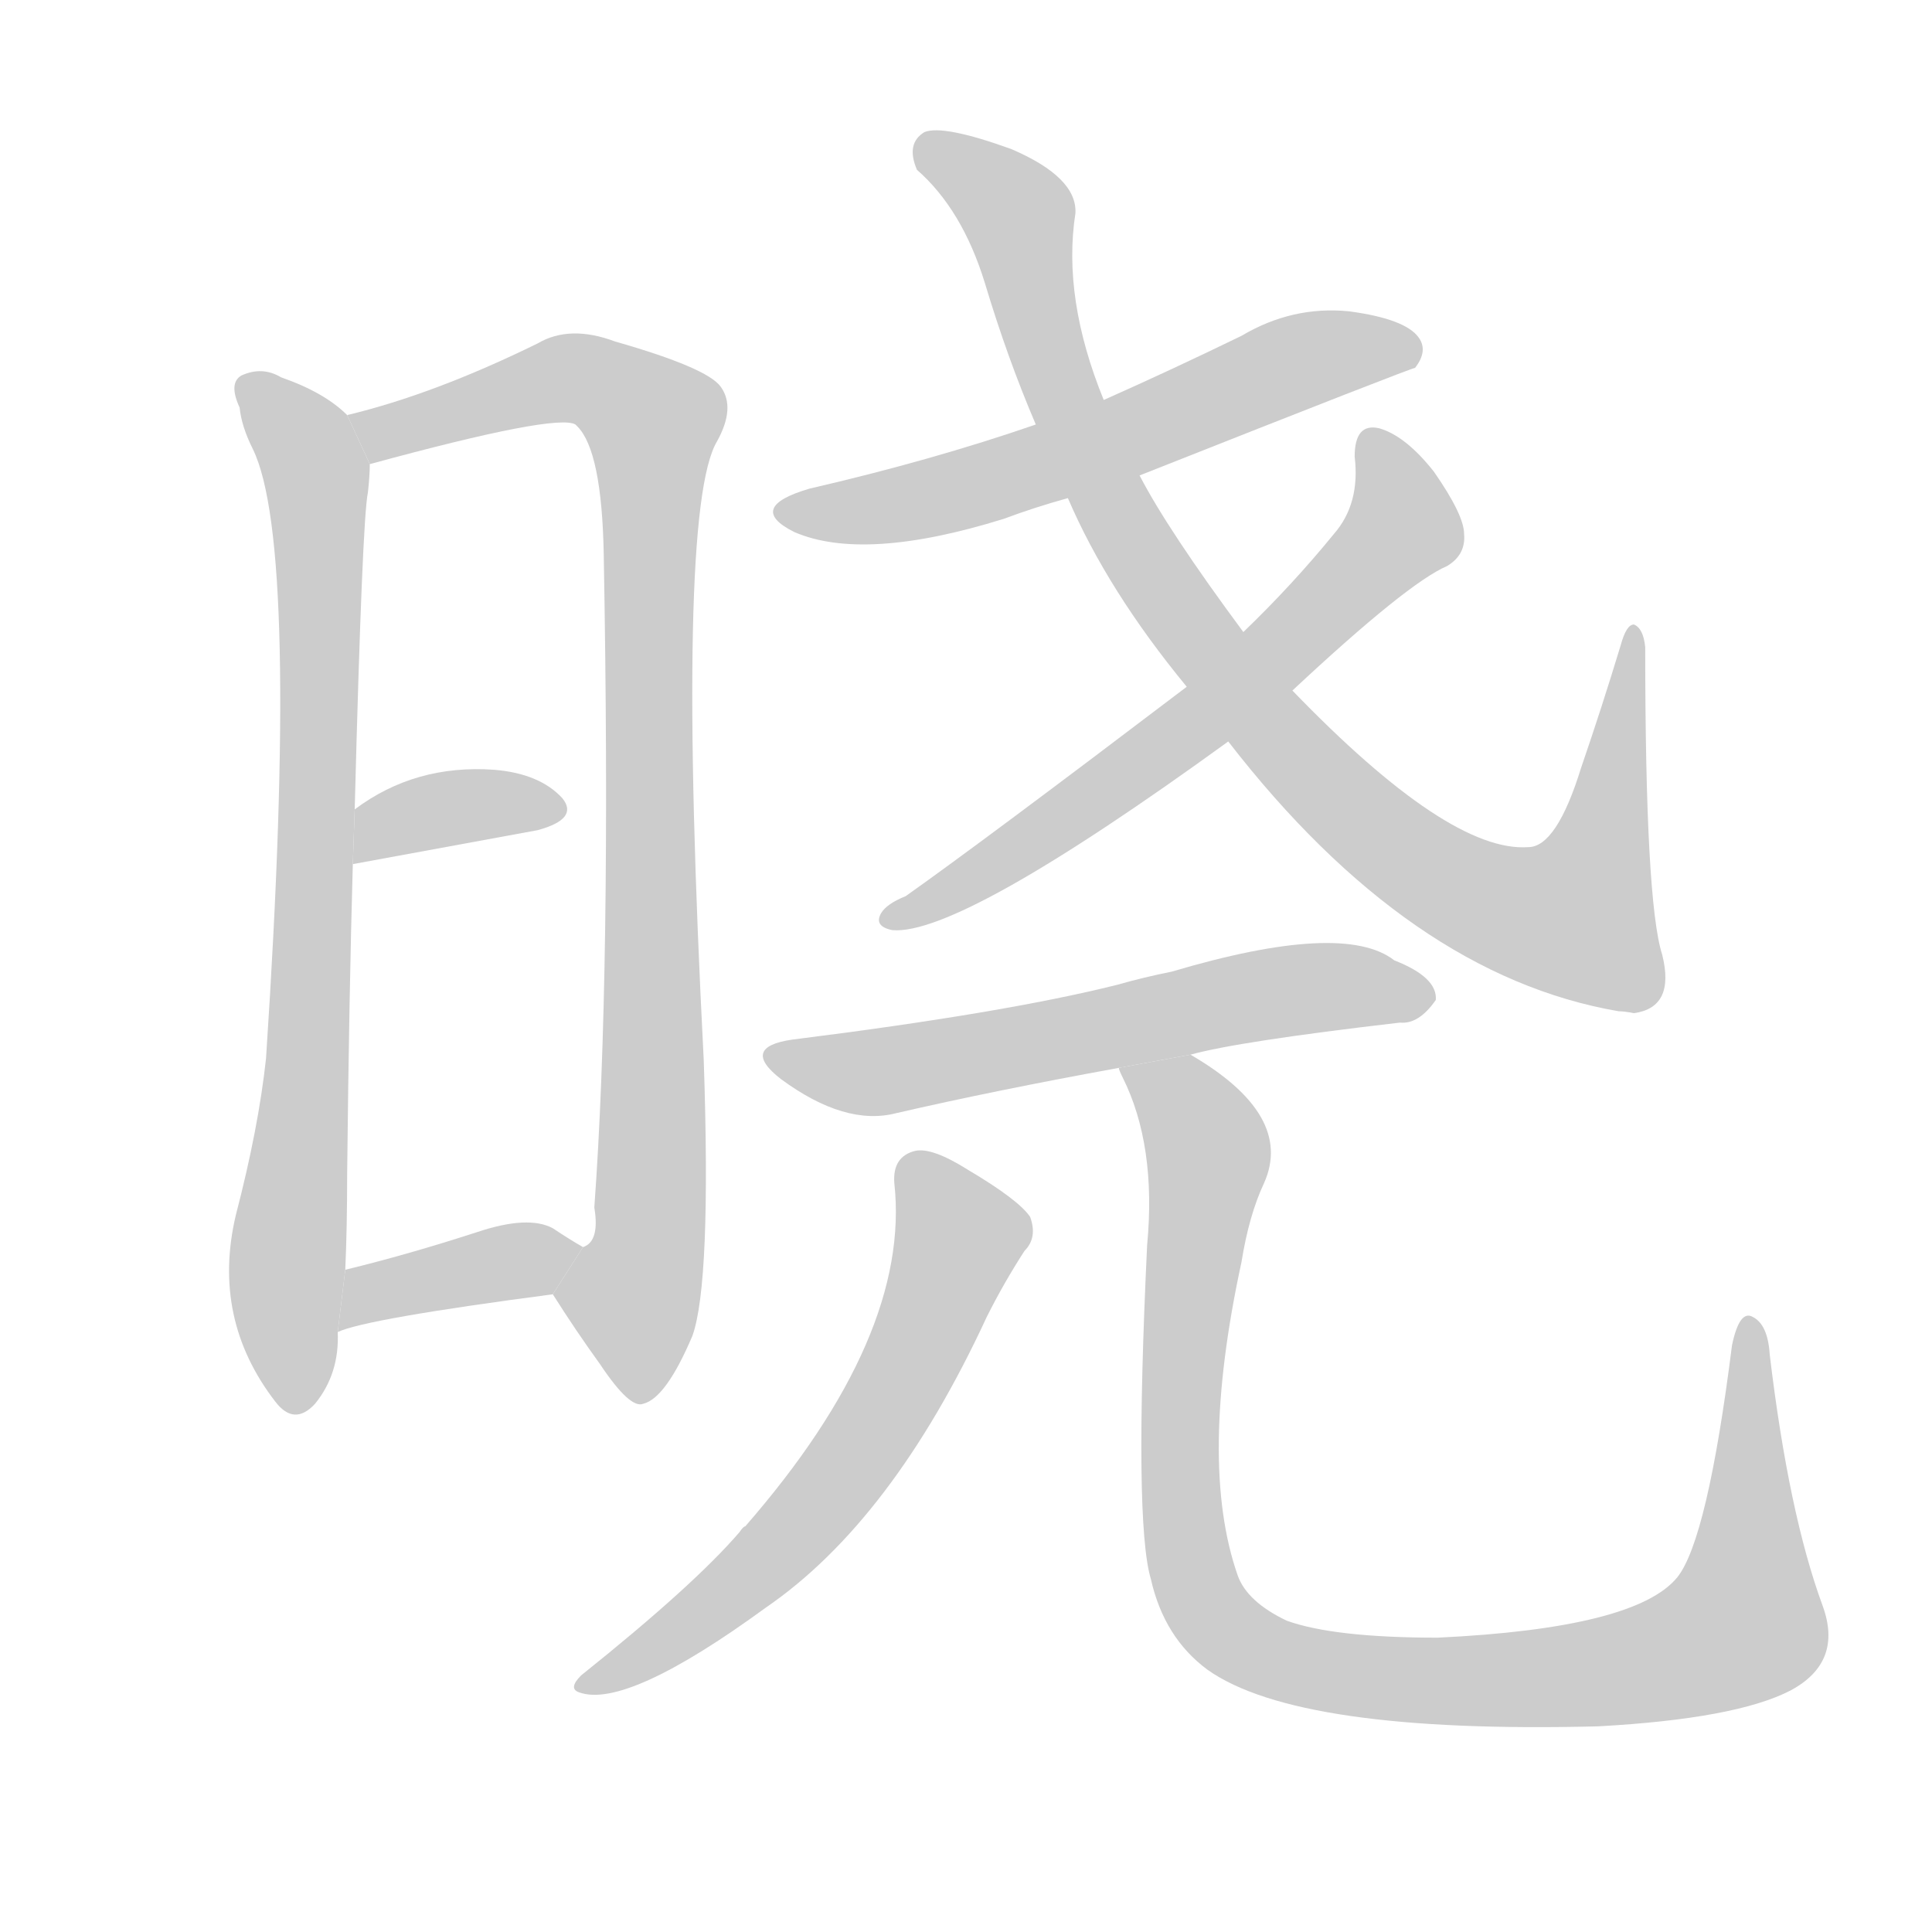 <!--
AnimCJK 2016-2017 Copyright Francois Mizessyn, https://github.com/parsimonhi/animCJK
Derived from:
    MakeMeAHanzi project - https://github.com/skishore/makemeahanzi
    Arphic PL KaitiM GB - https://apps.ubuntu.com/cat/applications/precise/fonts-arphic-gkai00mp/
    Arphic PL UKai - https://apps.ubuntu.com/cat/applications/fonts-arphic-ukai/
You can redistribute and/or modify this file under the terms of the Arphic Public License
as published by Arphic Technology Co., Ltd.
You should have received a copy of this license (the directory "APL") along with this file;
if not, see http://ftp.gnu.org/non-gnu/chinese-fonts-truetype/LICENSE.
-->
<svg id="z26195" class="acjk" version="1.1" viewBox="0 0 1024 1024" xmlns="http://www.w3.org/2000/svg" xmlns:xlink="http://www.w3.org/1999/xlink">
<style>
<![CDATA[
@keyframes z26195k {
	from {
		stroke:#c00;
		stroke-dashoffset:3334;
	}
	75% {
		stroke:#c00;
		stroke-dashoffset:0;
	}
	to {
		stroke:#000;
	}
}
#z26195 path[clip-path] {
	animation:z26195k 1s linear both;
	stroke-dasharray:3334;
	stroke-width:128;
	stroke-linecap:round;
	fill:none;
}
#z26195 path[clip-path="url(#z26195c1)"] {animation-delay:1s;}
#z26195 path[clip-path="url(#z26195c2)"] {animation-delay:2s;}
#z26195 path[clip-path="url(#z26195c3)"] {animation-delay:3s;}
#z26195 path[clip-path="url(#z26195c4)"] {animation-delay:4s;}
#z26195 path[clip-path="url(#z26195c5)"] {animation-delay:5s;}
#z26195 path[clip-path="url(#z26195c6)"] {animation-delay:6s;}
#z26195 path[clip-path="url(#z26195c7)"] {animation-delay:7s;}
#z26195 path[clip-path="url(#z26195c8)"] {animation-delay:8s;}
#z26195 path[clip-path="url(#z26195c9)"] {animation-delay:9s;}
#z26195 path[clip-path="url(#z26195c10)"] {animation-delay:10s;}
#z26195 path {fill:#ccc;}
]]>
</style>
<path id="z26195d1" d="M184 220Q172 208 149 200Q139 194 128 199Q121 203 127 216Q128 226 134 238Q159 289 141 561Q137 598 125 644Q112 699 146 743Q156 756 167 744Q180 728 179 706L183 673Q184 651 184 622Q185 528 187 458L188 429Q192 275 195 261Q196 252 196 246L184 220 Z"/>
<path id="z26195d2" d="M293 686Q305 705 318 723Q334 747 341 744Q353 741 367 708Q377 680 373 562Q358 271 380 234Q390 216 382 205Q375 195 326 181Q302 172 285 182Q230 209 184 220L196 246Q295 219 305 225L306 226Q319 239 320 294Q324 517 315 640Q318 658 309 661L293 686 Z"/>
<path id="z26195d3" d="M187 458L285 440Q307 434 298 423Q286 410 262 408Q220 405 188 429L187 458 Z"/>
<path id="z26195d4" d="M179 706Q194 699 293 686L309 661Q302 657 293 651Q280 644 253 653Q216 665 183 673L179 706 Z"/>
<path id="z26195d5" d="M604 252Q748 195 750 195Q757 186 752 179Q745 169 715 165Q685 162 658 178Q621 196 585 212L549 225Q494 244 429 259Q395 269 421 282Q458 298 532 275Q548 269 566 264L604 252 Z"/>
<path id="z26195d6" d="M651 393Q747 517 858 536Q861 536 866 537Q888 534 881 506Q872 478 872 343Q871 333 866 331Q862 331 859 342Q849 375 838 407Q825 449 810 449Q768 452 685 366L659 335Q619 281 604 252L585 212Q563 158 570 113Q571 94 536 79Q500 66 490 70Q480 76 486 90Q510 111 522 150Q534 190 549 225L566 264Q587 313 629 364L651 393 Z"/>
<path id="z26195d7" d="M685 366Q746 309 767 300Q777 294 776 283Q776 273 760 250Q745 231 731 227Q718 224 718 242Q721 267 707 283Q685 310 659 335L629 364Q521 446 480 475Q470 479 467 484Q463 491 473 493Q509 496 651 393L685 366 Z"/>
<path id="z26195d8" d="M631 559Q656 552 742 542Q752 543 761 530Q762 518 739 509Q712 488 621 515Q606 518 592 522Q532 537 420 551Q392 555 414 572Q448 597 475 590Q527 578 593 566L631 559 Z"/>
<path id="z26195d9" d="M474 627Q483 708 395 809Q394 809 392 812Q368 840 308 888Q301 895 307 897Q332 906 406 852Q473 806 523 698Q532 680 543 663Q550 656 546 645Q540 636 513 620Q494 608 485 610Q473 613 474 627 Z"/>
<path id="z26195d10" d="M593 566Q593 567 595 571Q613 607 608 660Q601 807 610 837Q617 868 640 885Q688 919 847 915Q920 911 949 896Q977 881 966 851Q948 802 938 718Q937 702 929 698Q922 694 918 713Q905 816 889 836Q867 863 762 868Q707 868 682 859Q661 849 656 835Q635 775 658 669Q662 644 670 627Q686 591 631 559L593 566 Z"/>
<defs>
	<clipPath id="z26195c1"><use xlink:href="#z26195d1"/></clipPath>
	<clipPath id="z26195c2"><use xlink:href="#z26195d2"/></clipPath>
	<clipPath id="z26195c3"><use xlink:href="#z26195d3"/></clipPath>
	<clipPath id="z26195c4"><use xlink:href="#z26195d4"/></clipPath>
	<clipPath id="z26195c5"><use xlink:href="#z26195d5"/></clipPath>
	<clipPath id="z26195c6"><use xlink:href="#z26195d6"/></clipPath>
	<clipPath id="z26195c7"><use xlink:href="#z26195d7"/></clipPath>
	<clipPath id="z26195c8"><use xlink:href="#z26195d8"/></clipPath>
	<clipPath id="z26195c9"><use xlink:href="#z26195d9"/></clipPath>
	<clipPath id="z26195c10"><use xlink:href="#z26195d10"/></clipPath>
</defs>
<path pathLength="3333" clip-path="url(#z26195c1)" d="M132 206L168 250L159 745"/>
<path pathLength="3333" clip-path="url(#z26195c2)" d="M192 224L299 200L350 227L335 739"/>
<path pathLength="3333" clip-path="url(#z26195c3)" d="M192 449L295 427"/>
<path pathLength="3333" clip-path="url(#z26195c4)" d="M188 697L301 664"/>
<path pathLength="3333" clip-path="url(#z26195c5)" d="M418 268L516 258L746 181"/>
<path pathLength="3333" clip-path="url(#z26195c6)" d="M492 76L543 121L608 299L734 445L846 490L867 339"/>
<path pathLength="3333" clip-path="url(#z26195c7)" d="M726 238L738 289L603 406L474 483"/>
<path pathLength="3333" clip-path="url(#z26195c8)" d="M413 560L469 568L754 522"/>
<path pathLength="3333" clip-path="url(#z26195c9)" d="M482 617L510 655L464 755L403 830L313 892"/>
<path pathLength="3333" clip-path="url(#z26195c10)" d="M603 570L639 604L628 816L679 880L807 890L923 862L929 703"/>
</svg>